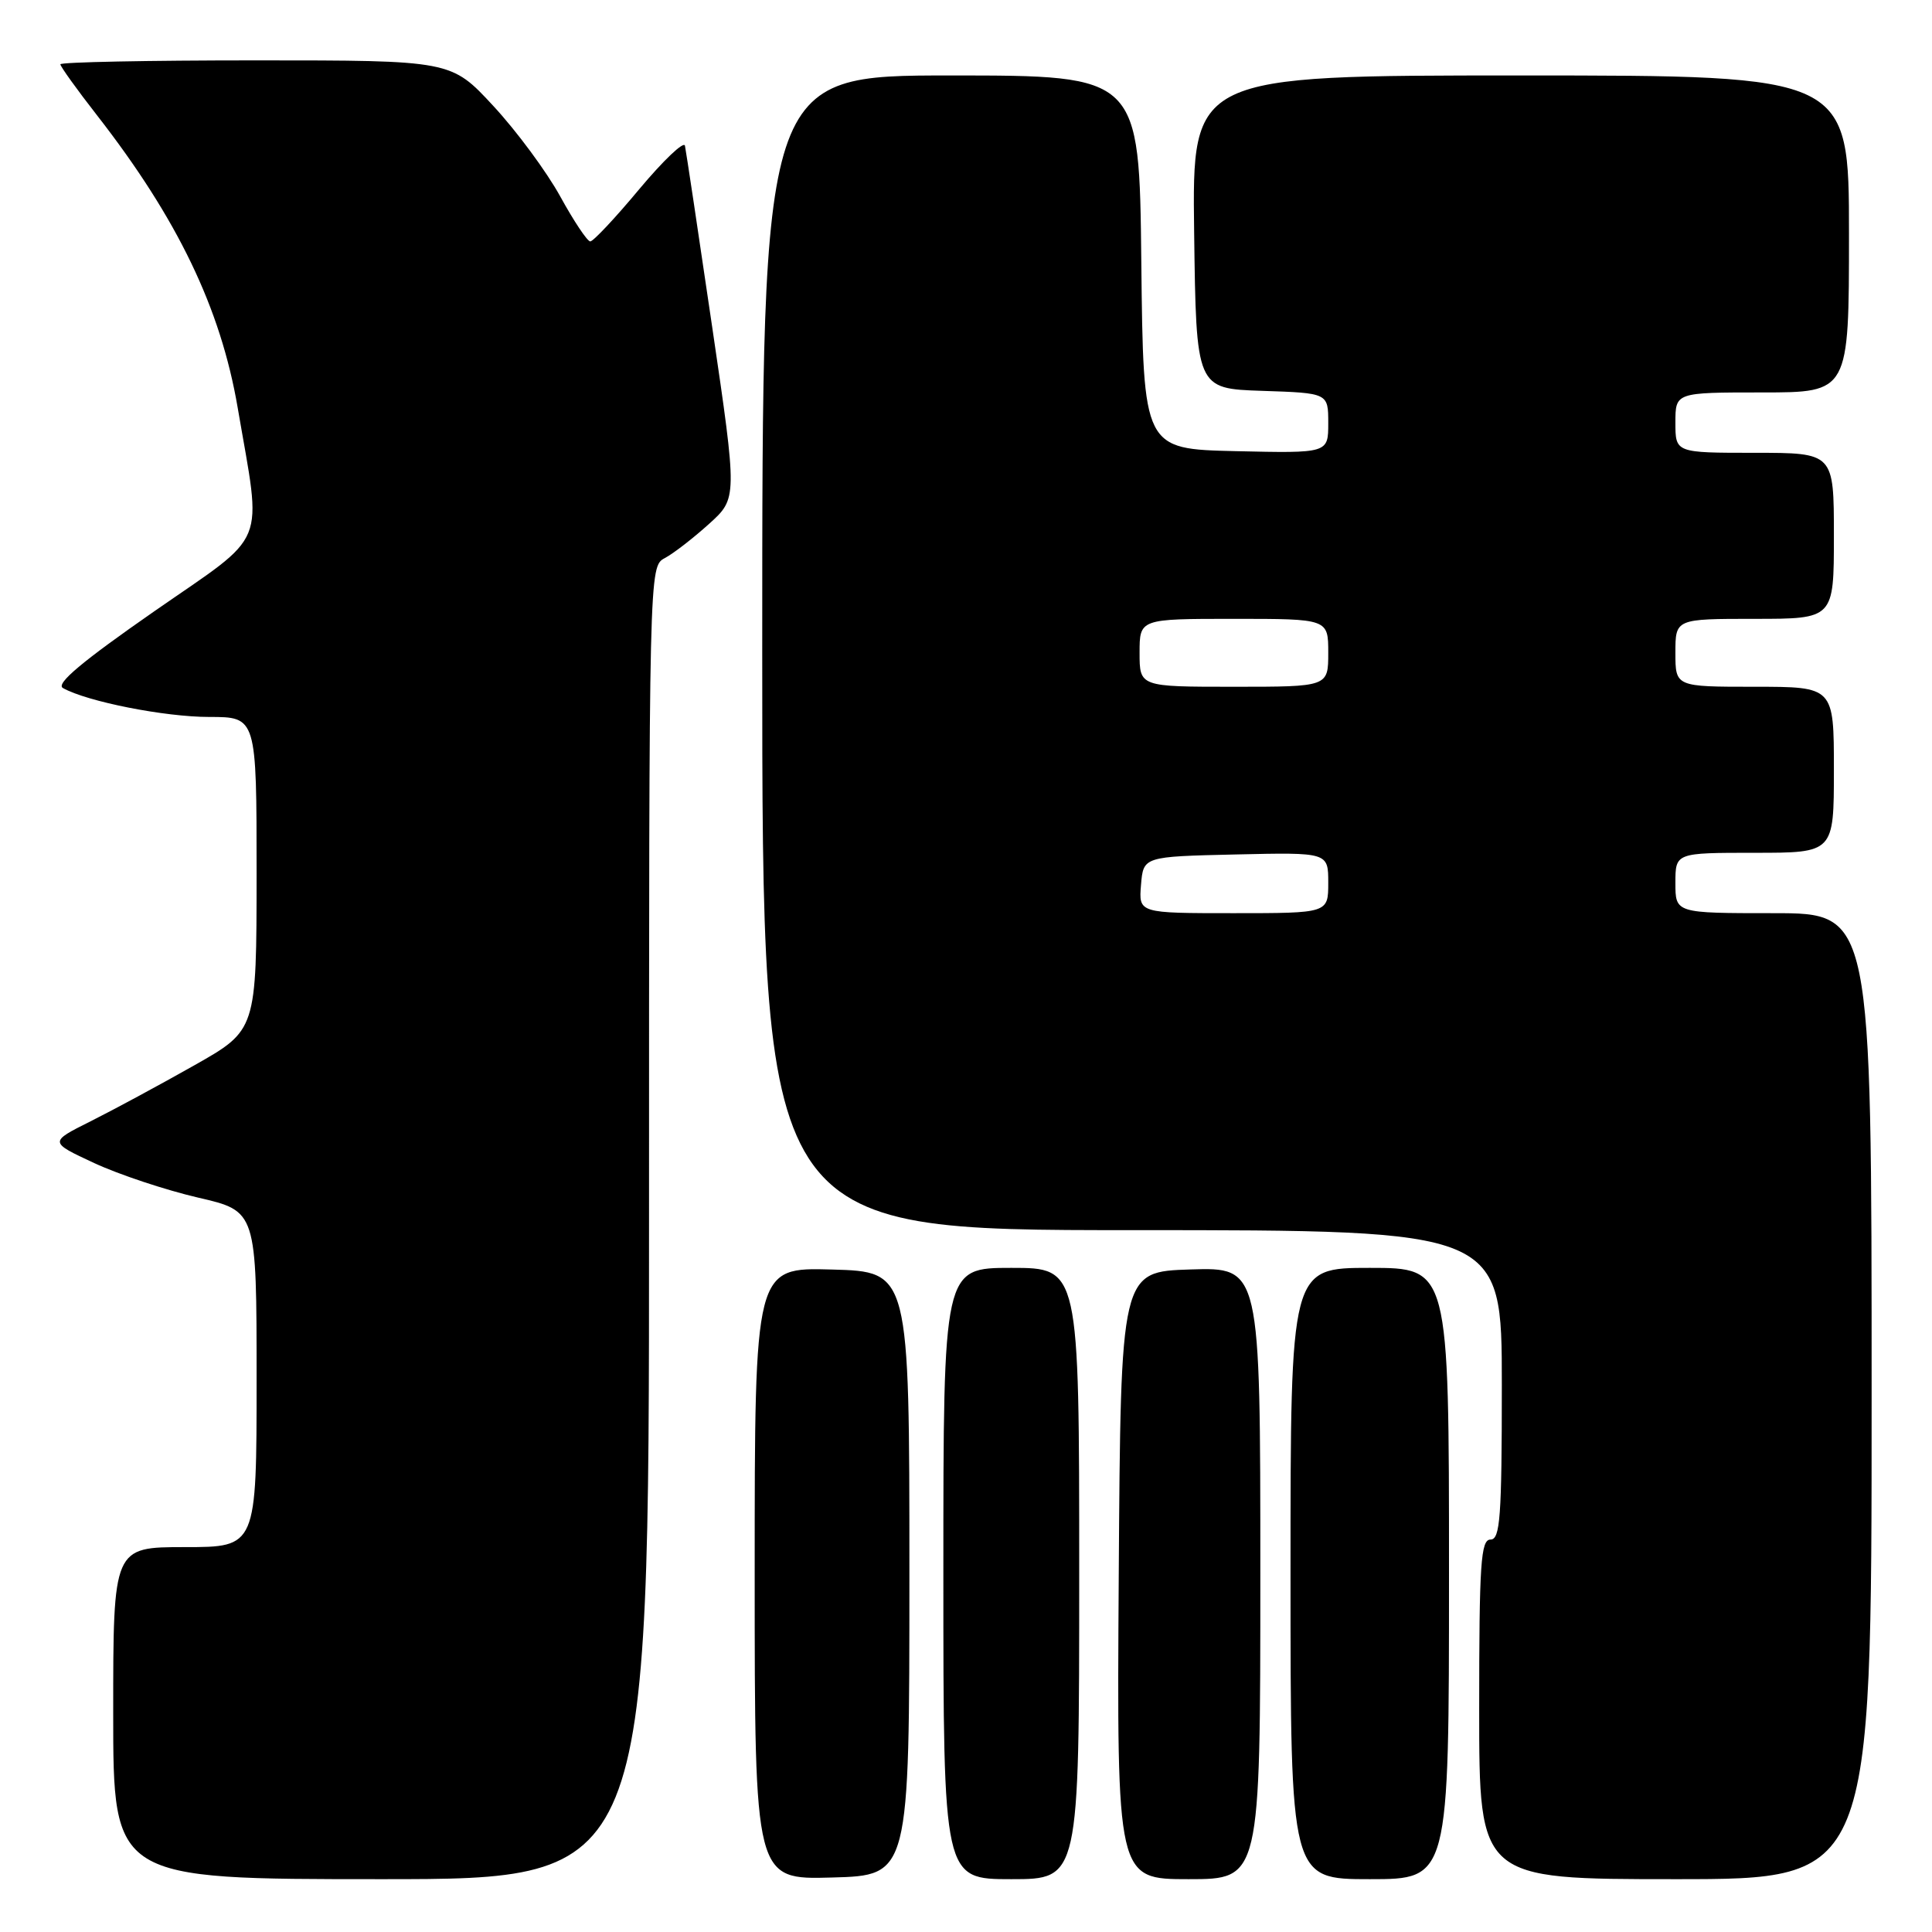 <?xml version="1.0" encoding="UTF-8" standalone="no"?>
<!DOCTYPE svg PUBLIC "-//W3C//DTD SVG 1.1//EN" "http://www.w3.org/Graphics/SVG/1.1/DTD/svg11.dtd" >
<svg xmlns="http://www.w3.org/2000/svg" xmlns:xlink="http://www.w3.org/1999/xlink" version="1.1" viewBox="0 0 256 256">
 <g >
 <path fill="currentColor"
d=" M 86.00 162.04 C 86.00 75.07 86.00 75.07 88.09 73.95 C 89.24 73.34 91.87 71.30 93.94 69.43 C 97.71 66.03 97.71 66.03 94.36 43.27 C 92.52 30.74 90.90 19.97 90.76 19.31 C 90.62 18.66 87.90 21.25 84.71 25.06 C 81.53 28.88 78.61 31.99 78.21 31.99 C 77.82 31.98 76.03 29.30 74.23 26.02 C 72.43 22.75 68.45 17.36 65.37 14.04 C 59.78 8.00 59.78 8.00 33.89 8.00 C 19.65 8.00 8.00 8.23 8.00 8.52 C 8.00 8.81 10.18 11.85 12.85 15.27 C 23.52 28.97 29.24 40.85 31.49 54.00 C 34.71 72.85 35.72 70.39 20.47 80.98 C 10.85 87.67 7.34 90.61 8.34 91.17 C 11.55 92.97 21.84 95.00 27.71 95.00 C 34.00 95.00 34.00 95.00 34.00 115.75 C 33.99 136.50 33.99 136.50 25.75 141.16 C 21.21 143.73 15.03 147.06 12.00 148.58 C 6.50 151.33 6.50 151.33 12.50 154.12 C 15.80 155.65 21.99 157.70 26.25 158.69 C 34.00 160.48 34.00 160.48 34.00 182.74 C 34.00 205.00 34.00 205.00 24.50 205.00 C 15.00 205.00 15.00 205.00 15.00 227.00 C 15.00 249.00 15.00 249.00 50.50 249.00 C 86.00 249.00 86.00 249.00 86.00 162.04 Z  M 120.50 208.50 C 120.50 168.50 120.50 168.50 110.25 168.22 C 100.00 167.93 100.00 167.93 100.00 208.50 C 100.00 249.07 100.00 249.07 110.25 248.78 C 120.50 248.50 120.50 248.50 120.50 208.50 Z  M 143.00 208.50 C 143.00 168.00 143.00 168.00 134.00 168.00 C 125.00 168.00 125.00 168.00 125.00 208.50 C 125.00 249.00 125.00 249.00 134.00 249.00 C 143.00 249.00 143.00 249.00 143.00 208.50 Z  M 167.00 208.46 C 167.00 167.92 167.00 167.92 157.75 168.21 C 148.50 168.50 148.50 168.50 148.24 208.75 C 147.98 249.00 147.98 249.00 157.49 249.00 C 167.00 249.00 167.00 249.00 167.00 208.46 Z  M 192.00 208.50 C 192.00 168.00 192.00 168.00 181.50 168.00 C 171.00 168.00 171.00 168.00 171.00 208.50 C 171.00 249.00 171.00 249.00 181.50 249.00 C 192.00 249.00 192.00 249.00 192.00 208.50 Z  M 248.00 185.00 C 248.00 121.00 248.00 121.00 235.00 121.00 C 222.00 121.00 222.00 121.00 222.00 117.00 C 222.00 113.00 222.00 113.00 232.50 113.00 C 243.00 113.00 243.00 113.00 243.00 102.00 C 243.00 91.00 243.00 91.00 232.50 91.00 C 222.00 91.00 222.00 91.00 222.00 86.50 C 222.00 82.00 222.00 82.00 232.50 82.00 C 243.00 82.00 243.00 82.00 243.00 71.00 C 243.00 60.00 243.00 60.00 232.50 60.00 C 222.00 60.00 222.00 60.00 222.00 56.00 C 222.00 52.00 222.00 52.00 233.50 52.00 C 245.00 52.00 245.00 52.00 245.00 31.00 C 245.00 10.00 245.00 10.00 201.48 10.00 C 157.96 10.00 157.96 10.00 158.23 30.75 C 158.50 51.50 158.50 51.50 167.25 51.79 C 176.00 52.08 176.00 52.08 176.00 56.07 C 176.00 60.06 176.00 60.06 163.75 59.78 C 151.50 59.50 151.50 59.50 151.23 34.75 C 150.97 10.00 150.97 10.00 125.98 10.00 C 101.00 10.00 101.00 10.00 101.00 86.50 C 101.00 163.00 101.00 163.00 150.00 163.00 C 199.00 163.00 199.00 163.00 199.00 183.50 C 199.00 201.06 198.78 204.00 197.50 204.00 C 196.21 204.00 196.00 207.17 196.00 226.50 C 196.00 249.00 196.00 249.00 222.00 249.00 C 248.00 249.00 248.00 249.00 248.00 185.00 Z  M 151.19 117.25 C 151.50 113.50 151.50 113.50 163.75 113.22 C 176.00 112.94 176.00 112.94 176.00 116.97 C 176.00 121.00 176.00 121.00 163.44 121.00 C 150.88 121.00 150.88 121.00 151.19 117.25 Z  M 151.00 86.50 C 151.00 82.00 151.00 82.00 163.50 82.00 C 176.00 82.00 176.00 82.00 176.00 86.50 C 176.00 91.00 176.00 91.00 163.50 91.00 C 151.00 91.00 151.00 91.00 151.00 86.50 Z "/>
</g>
</svg>